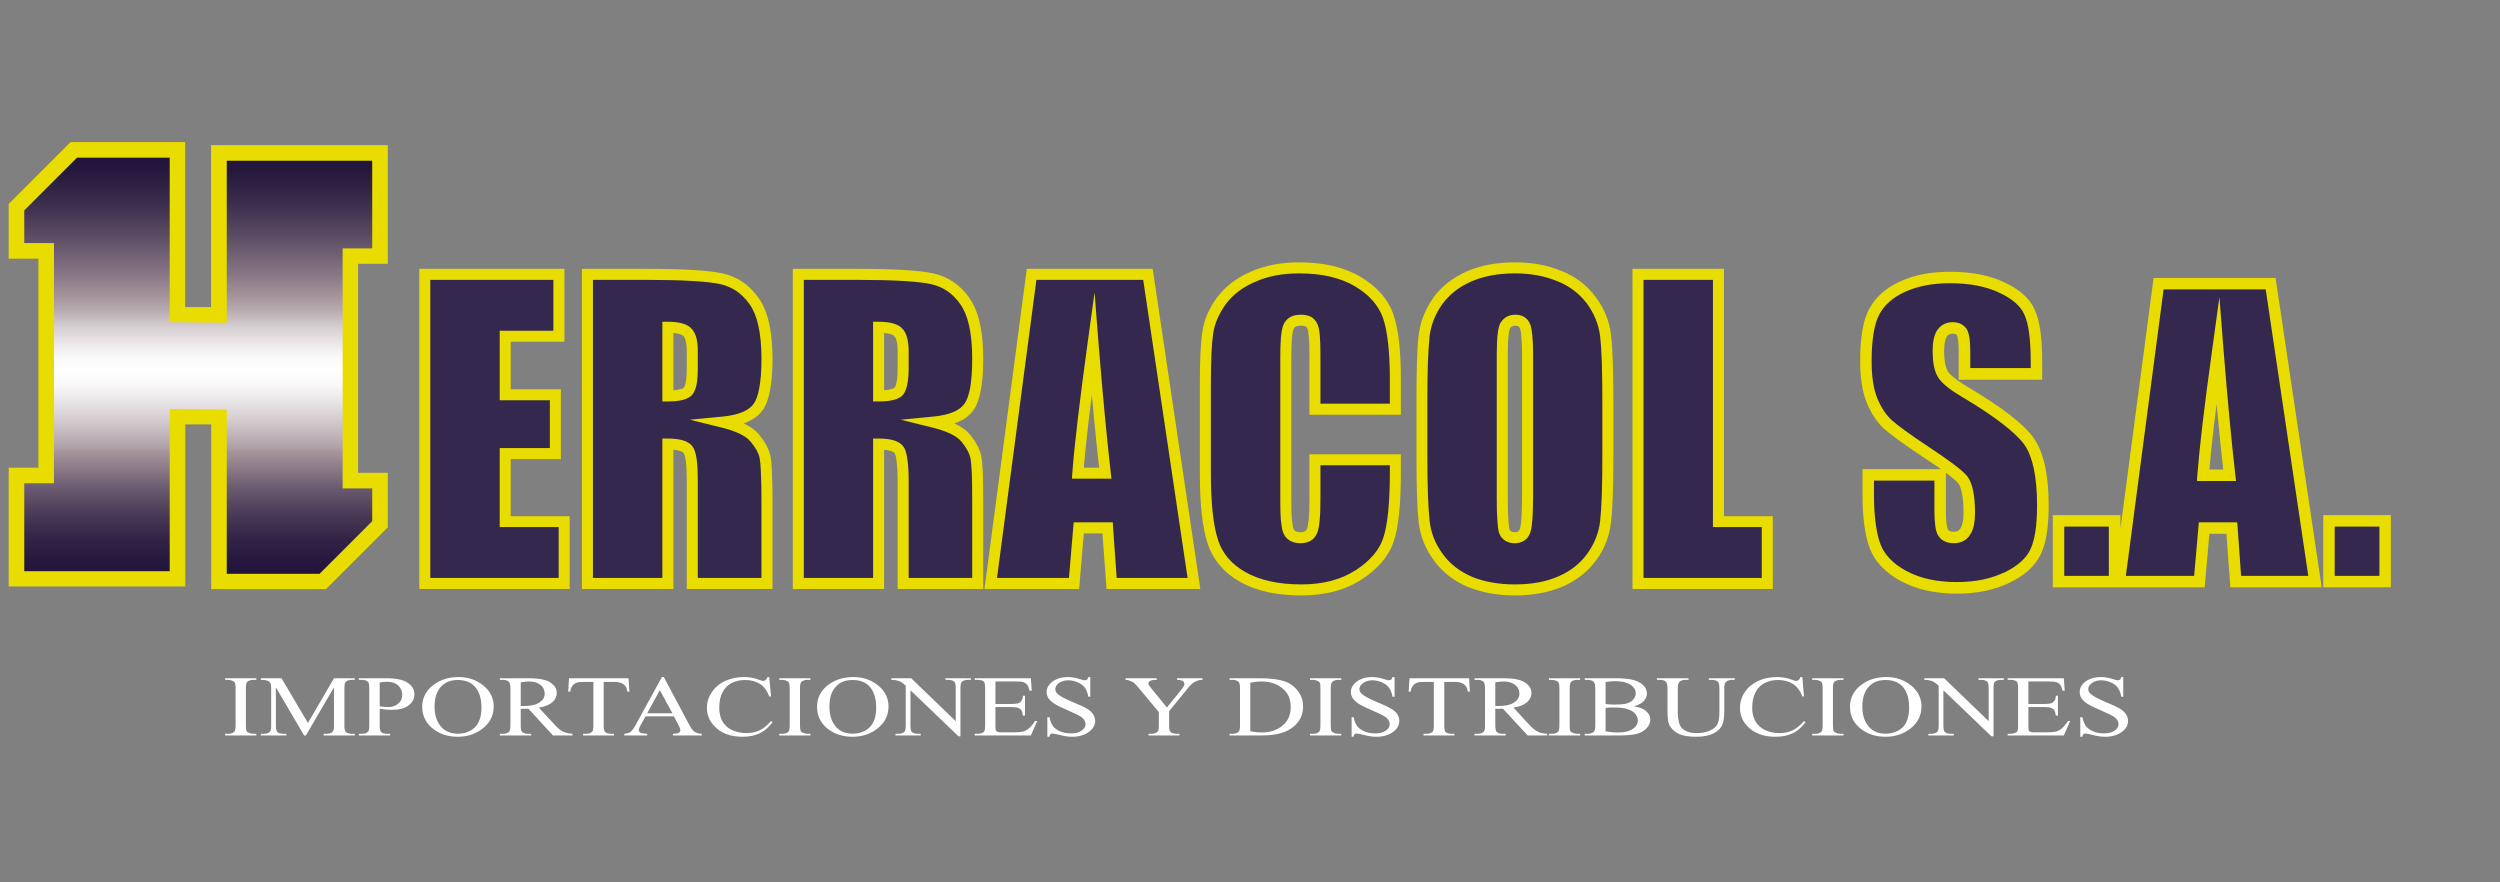 <svg width="17" height="6" viewBox="0 0 17 6" fill="none" xmlns="http://www.w3.org/2000/svg">
<rect x="0" y="0" width="17" height="6" fill="#808080" stroke="none"/>
<path d="M1.488 3.955V2.835L1.207 2.833V3.935H0.112V3.233H0.314V1.706H0.112V1.409L0.502 1.019H1.207V2.139L1.488 2.142V1.039H2.583V1.742H2.381V3.269H2.583V3.566L2.194 3.955H1.488Z" fill="url(#paint0_linear_2_13)"/>
<path d="M1.154 1.072V2.191L1.542 2.195V1.093H2.531V1.689H2.33V3.321H2.531V3.544L2.173 3.902H1.542V2.785L1.154 2.781V3.884H0.165V3.286H0.367V1.653H0.165V1.431L0.524 1.072H1.154ZM1.26 0.966H0.48L0.449 0.997L0.09 1.356L0.059 1.387V1.759H0.261V3.18H0.059V3.988H1.26V2.886H1.436V4.006H2.217L2.248 3.975L2.606 3.617L2.637 3.586V3.215H2.435V1.794H2.637V0.987H1.435V2.088H1.259V0.966H1.26Z" fill="#E8DC00"/>
<path d="M13.848 2.542H13.358V2.392C13.358 2.322 13.352 2.278 13.34 2.258C13.327 2.239 13.306 2.23 13.277 2.23C13.245 2.23 13.221 2.243 13.205 2.268C13.189 2.294 13.181 2.333 13.181 2.386C13.181 2.454 13.19 2.505 13.208 2.539C13.226 2.573 13.275 2.614 13.357 2.663C13.592 2.802 13.739 2.916 13.8 3.005C13.861 3.095 13.892 3.239 13.892 3.437C13.892 3.581 13.874 3.688 13.84 3.756C13.807 3.825 13.742 3.882 13.645 3.929C13.548 3.975 13.436 3.998 13.307 3.998C13.166 3.998 13.046 3.971 12.946 3.918C12.846 3.864 12.781 3.796 12.75 3.714C12.72 3.631 12.704 3.514 12.704 3.362V3.229H13.193V3.476C13.193 3.552 13.2 3.601 13.213 3.622C13.227 3.644 13.252 3.655 13.287 3.655C13.322 3.655 13.348 3.641 13.365 3.613C13.382 3.586 13.391 3.545 13.391 3.491C13.391 3.372 13.375 3.294 13.342 3.257C13.309 3.22 13.227 3.159 13.096 3.073C12.965 2.986 12.878 2.923 12.835 2.884C12.793 2.845 12.758 2.791 12.729 2.721C12.702 2.652 12.688 2.564 12.688 2.456C12.688 2.301 12.707 2.188 12.747 2.116C12.787 2.044 12.851 1.988 12.939 1.948C13.028 1.907 13.134 1.887 13.26 1.887C13.396 1.887 13.513 1.909 13.609 1.953C13.706 1.997 13.769 2.053 13.8 2.121C13.832 2.188 13.848 2.301 13.848 2.462V2.542ZM14.38 3.542V3.955H13.998V3.542H14.38ZM15.441 1.929L15.742 3.955H15.203L15.177 3.591H14.988L14.956 3.955H14.411L14.678 1.929H15.441ZM15.162 3.232C15.135 3.002 15.108 2.719 15.081 2.382C15.028 2.769 14.995 3.053 14.981 3.232H15.162ZM16.219 3.542V3.955H15.837V3.542H16.219Z" fill="#35284F"/>
<path d="M13.848 2.542V2.582H13.887V2.542H13.848ZM13.358 2.542H13.319V2.582H13.358V2.542ZM13.205 2.268L13.172 2.247L13.171 2.248L13.205 2.268ZM13.208 2.539L13.243 2.521L13.243 2.52L13.208 2.539ZM13.357 2.663L13.377 2.629L13.377 2.629L13.357 2.663ZM13.84 3.756L13.805 3.739L13.805 3.739L13.84 3.756ZM13.645 3.929L13.662 3.964L13.662 3.964L13.645 3.929ZM12.946 3.918L12.927 3.952L12.927 3.952L12.946 3.918ZM12.704 3.229V3.19H12.665V3.229H12.704ZM13.193 3.229H13.232V3.19H13.193V3.229ZM13.213 3.622L13.18 3.643L13.181 3.644L13.213 3.622ZM13.365 3.613L13.332 3.592L13.331 3.593L13.365 3.613ZM13.342 3.257L13.371 3.231L13.371 3.231L13.342 3.257ZM13.096 3.073L13.074 3.106L13.074 3.106L13.096 3.073ZM12.729 2.721L12.693 2.736L12.693 2.736L12.729 2.721ZM12.747 2.116L12.713 2.097L12.712 2.097L12.747 2.116ZM12.939 1.948L12.956 1.984L12.956 1.984L12.939 1.948ZM13.609 1.953L13.592 1.989L13.592 1.989L13.609 1.953ZM13.8 2.121L13.765 2.137L13.765 2.138L13.8 2.121ZM13.848 2.503H13.358V2.582H13.848V2.503ZM13.398 2.542V2.392H13.319V2.542H13.398ZM13.398 2.392C13.398 2.356 13.396 2.326 13.393 2.301C13.389 2.277 13.384 2.254 13.373 2.237L13.307 2.28C13.308 2.282 13.312 2.291 13.315 2.312C13.318 2.332 13.319 2.358 13.319 2.392H13.398ZM13.373 2.237C13.351 2.204 13.316 2.191 13.277 2.191V2.269C13.297 2.269 13.304 2.275 13.307 2.28L13.373 2.237ZM13.277 2.191C13.233 2.191 13.196 2.21 13.172 2.247L13.237 2.29C13.247 2.275 13.258 2.269 13.277 2.269V2.191ZM13.171 2.248C13.15 2.283 13.142 2.331 13.142 2.386H13.22C13.22 2.336 13.228 2.306 13.238 2.289L13.171 2.248ZM13.142 2.386C13.142 2.456 13.151 2.515 13.174 2.557L13.243 2.52C13.229 2.494 13.22 2.451 13.22 2.386H13.142ZM13.174 2.557C13.186 2.58 13.207 2.603 13.234 2.625C13.261 2.648 13.295 2.671 13.337 2.696L13.377 2.629C13.337 2.605 13.306 2.584 13.284 2.565C13.261 2.546 13.248 2.531 13.243 2.521L13.174 2.557ZM13.337 2.696C13.454 2.765 13.548 2.828 13.62 2.884C13.692 2.94 13.741 2.988 13.768 3.027L13.832 2.983C13.799 2.934 13.743 2.88 13.668 2.822C13.592 2.763 13.495 2.699 13.377 2.629L13.337 2.696ZM13.768 3.027C13.822 3.107 13.852 3.241 13.852 3.437H13.931C13.931 3.236 13.9 3.083 13.832 2.983L13.768 3.027ZM13.852 3.437C13.852 3.58 13.835 3.679 13.805 3.739L13.875 3.774C13.914 3.697 13.931 3.583 13.931 3.437H13.852ZM13.805 3.739C13.777 3.797 13.72 3.849 13.628 3.894L13.662 3.964C13.764 3.915 13.837 3.852 13.875 3.773L13.805 3.739ZM13.628 3.893C13.538 3.936 13.431 3.958 13.307 3.958V4.037C13.44 4.037 13.559 4.013 13.662 3.964L13.628 3.893ZM13.307 3.958C13.171 3.958 13.057 3.933 12.964 3.883L12.927 3.952C13.034 4.009 13.161 4.037 13.307 4.037V3.958ZM12.964 3.883C12.871 3.833 12.814 3.771 12.787 3.7L12.714 3.727C12.749 3.821 12.822 3.895 12.927 3.952L12.964 3.883ZM12.787 3.7C12.759 3.624 12.743 3.512 12.743 3.362H12.665C12.665 3.516 12.681 3.638 12.714 3.727L12.787 3.7ZM12.743 3.362V3.229H12.665V3.362H12.743ZM12.704 3.268H13.193V3.19H12.704V3.268ZM13.154 3.229V3.476H13.232V3.229H13.154ZM13.154 3.476C13.154 3.515 13.156 3.548 13.16 3.575C13.163 3.6 13.169 3.625 13.18 3.643L13.247 3.602C13.244 3.598 13.24 3.587 13.237 3.564C13.234 3.542 13.232 3.513 13.232 3.476H13.154ZM13.181 3.644C13.204 3.68 13.244 3.694 13.287 3.694V3.616C13.26 3.616 13.251 3.608 13.246 3.601L13.181 3.644ZM13.287 3.694C13.334 3.694 13.374 3.674 13.398 3.634L13.331 3.593C13.322 3.608 13.31 3.616 13.287 3.616V3.694ZM13.398 3.634C13.421 3.598 13.43 3.548 13.43 3.491H13.352C13.352 3.542 13.343 3.574 13.332 3.592L13.398 3.634ZM13.43 3.491C13.43 3.43 13.426 3.377 13.417 3.335C13.408 3.293 13.394 3.257 13.371 3.231L13.313 3.283C13.323 3.294 13.333 3.315 13.341 3.351C13.348 3.386 13.352 3.433 13.352 3.491H13.43ZM13.371 3.231C13.334 3.19 13.247 3.126 13.117 3.04L13.074 3.106C13.206 3.192 13.284 3.251 13.313 3.283L13.371 3.231ZM13.117 3.04C12.986 2.953 12.902 2.892 12.862 2.855L12.809 2.913C12.854 2.954 12.943 3.019 13.074 3.106L13.117 3.04ZM12.862 2.855C12.825 2.821 12.792 2.772 12.765 2.707L12.693 2.736C12.723 2.809 12.761 2.869 12.809 2.913L12.862 2.855ZM12.765 2.707C12.74 2.644 12.727 2.561 12.727 2.456H12.649C12.649 2.567 12.663 2.66 12.693 2.736L12.765 2.707ZM12.727 2.456C12.727 2.303 12.747 2.197 12.781 2.135L12.712 2.097C12.668 2.178 12.649 2.299 12.649 2.456H12.727ZM12.781 2.135C12.816 2.072 12.873 2.021 12.956 1.984L12.923 1.913C12.829 1.955 12.757 2.016 12.713 2.097L12.781 2.135ZM12.956 1.984C13.038 1.946 13.139 1.926 13.26 1.926V1.848C13.13 1.848 13.018 1.869 12.923 1.913L12.956 1.984ZM13.26 1.926C13.392 1.926 13.503 1.947 13.592 1.989L13.625 1.918C13.523 1.87 13.4 1.848 13.26 1.848V1.926ZM13.592 1.989C13.684 2.031 13.739 2.081 13.765 2.137L13.836 2.105C13.8 2.025 13.727 1.964 13.625 1.918L13.592 1.989ZM13.765 2.138C13.793 2.196 13.809 2.302 13.809 2.462H13.887C13.887 2.301 13.871 2.179 13.835 2.104L13.765 2.138ZM13.809 2.462V2.542H13.887V2.462H13.809ZM14.38 3.542H14.419V3.503H14.38V3.542ZM14.38 3.955V3.994H14.419V3.955H14.38ZM13.998 3.955H13.959V3.994H13.998V3.955ZM13.998 3.542V3.503H13.959V3.542H13.998ZM14.34 3.542V3.955H14.419V3.542H14.34ZM14.38 3.916H13.998V3.994H14.38V3.916ZM14.037 3.955V3.542H13.959V3.955H14.037ZM13.998 3.581H14.38V3.503H13.998V3.581ZM15.441 1.929L15.479 1.924L15.474 1.89H15.441V1.929ZM15.742 3.955V3.994H15.787L15.781 3.949L15.742 3.955ZM15.203 3.955L15.164 3.958L15.166 3.994H15.203V3.955ZM15.177 3.591L15.216 3.588L15.213 3.552H15.177V3.591ZM14.988 3.591V3.552H14.952L14.949 3.588L14.988 3.591ZM14.956 3.955V3.994H14.992L14.995 3.958L14.956 3.955ZM14.411 3.955L14.372 3.95L14.366 3.994H14.411V3.955ZM14.678 1.929V1.89H14.644L14.64 1.924L14.678 1.929ZM15.162 3.232V3.271H15.205L15.2 3.227L15.162 3.232ZM15.081 2.382L15.12 2.379L15.092 2.02L15.043 2.377L15.081 2.382ZM14.981 3.232L14.942 3.229L14.939 3.271H14.981V3.232ZM15.402 1.935L15.703 3.961L15.781 3.949L15.479 1.924L15.402 1.935ZM15.742 3.916H15.203V3.994H15.742V3.916ZM15.242 3.952L15.216 3.588L15.137 3.594L15.164 3.958L15.242 3.952ZM15.177 3.552H14.988V3.63H15.177V3.552ZM14.949 3.588L14.917 3.952L14.995 3.958L15.027 3.594L14.949 3.588ZM14.956 3.916H14.411V3.994H14.956V3.916ZM14.45 3.96L14.717 1.934L14.64 1.924L14.372 3.95L14.45 3.96ZM14.678 1.968H15.441V1.89H14.678V1.968ZM15.2 3.227C15.174 2.999 15.147 2.716 15.12 2.379L15.042 2.385C15.069 2.723 15.096 3.006 15.123 3.236L15.2 3.227ZM15.043 2.377C14.989 2.764 14.956 3.048 14.942 3.229L15.02 3.235C15.034 3.057 15.067 2.775 15.12 2.388L15.043 2.377ZM14.981 3.271H15.162V3.193H14.981V3.271ZM16.219 3.542H16.258V3.503H16.219V3.542ZM16.219 3.955V3.994H16.258V3.955H16.219ZM15.837 3.955H15.798V3.994H15.837V3.955ZM15.837 3.542V3.503H15.798V3.542H15.837ZM16.18 3.542V3.955H16.258V3.542H16.18ZM16.219 3.916H15.837V3.994H16.219V3.916ZM15.876 3.955V3.542H15.798V3.955H15.876ZM15.837 3.581H16.219V3.503H15.837V3.581Z" fill="#E8DC00"/>
<path d="M2.889 1.866H3.8V2.286H3.435V2.685H3.777V3.085H3.435V3.547H3.836V3.968H2.889V1.866ZM3.995 1.866H4.382C4.64 1.866 4.814 1.875 4.905 1.895C4.997 1.915 5.071 1.966 5.128 2.049C5.186 2.13 5.215 2.26 5.215 2.439C5.215 2.603 5.195 2.713 5.154 2.769C5.114 2.825 5.034 2.859 4.914 2.871C5.022 2.897 5.095 2.933 5.132 2.978C5.169 3.023 5.192 3.065 5.201 3.103C5.211 3.14 5.215 3.244 5.215 3.413V3.968H4.708V3.269C4.708 3.157 4.699 3.087 4.68 3.06C4.663 3.033 4.617 3.02 4.541 3.02V3.968H3.995V1.866ZM4.541 2.225V2.693C4.603 2.693 4.646 2.684 4.67 2.668C4.695 2.651 4.708 2.596 4.708 2.503V2.388C4.708 2.321 4.696 2.277 4.671 2.256C4.648 2.236 4.605 2.225 4.541 2.225ZM5.428 1.866H5.815C6.073 1.866 6.248 1.875 6.338 1.895C6.43 1.915 6.505 1.966 6.562 2.049C6.62 2.13 6.649 2.26 6.649 2.439C6.649 2.603 6.628 2.713 6.588 2.769C6.547 2.825 6.467 2.859 6.348 2.871C6.456 2.897 6.528 2.933 6.566 2.978C6.603 3.023 6.626 3.065 6.635 3.103C6.644 3.14 6.649 3.244 6.649 3.413V3.968H6.141V3.269C6.141 3.157 6.132 3.087 6.114 3.06C6.097 3.033 6.05 3.02 5.975 3.02V3.968H5.428V1.866ZM5.975 2.225V2.693C6.036 2.693 6.079 2.684 6.103 2.668C6.129 2.651 6.141 2.596 6.141 2.503V2.388C6.141 2.321 6.129 2.277 6.105 2.256C6.081 2.236 6.038 2.225 5.975 2.225ZM7.806 1.866L8.119 3.968H7.559L7.532 3.59H7.336L7.303 3.968H6.737L7.015 1.866H7.806ZM7.516 3.217C7.488 2.979 7.461 2.685 7.433 2.336C7.378 2.737 7.343 3.031 7.329 3.217H7.516ZM9.488 2.782H8.942V2.416C8.942 2.31 8.936 2.243 8.924 2.217C8.912 2.191 8.887 2.177 8.847 2.177C8.802 2.177 8.773 2.193 8.761 2.225C8.749 2.257 8.743 2.326 8.743 2.433V3.409C8.743 3.512 8.749 3.578 8.761 3.609C8.773 3.64 8.801 3.656 8.843 3.656C8.884 3.656 8.91 3.64 8.922 3.609C8.935 3.578 8.942 3.505 8.942 3.39V3.126H9.488V3.208C9.488 3.425 9.473 3.579 9.442 3.67C9.411 3.761 9.344 3.841 9.238 3.909C9.133 3.978 9.004 4.012 8.85 4.012C8.69 4.012 8.558 3.983 8.454 3.925C8.35 3.867 8.281 3.787 8.247 3.685C8.213 3.582 8.197 3.427 8.197 3.221V2.607C8.197 2.455 8.202 2.342 8.212 2.267C8.223 2.191 8.253 2.117 8.304 2.047C8.356 1.977 8.428 1.922 8.519 1.882C8.61 1.842 8.715 1.821 8.834 1.821C8.995 1.821 9.128 1.853 9.233 1.915C9.337 1.977 9.406 2.055 9.439 2.149C9.472 2.241 9.488 2.386 9.488 2.582V2.782ZM10.934 3.096C10.934 3.308 10.928 3.457 10.918 3.546C10.909 3.633 10.877 3.713 10.825 3.786C10.773 3.859 10.702 3.914 10.613 3.953C10.524 3.992 10.42 4.012 10.301 4.012C10.189 4.012 10.088 3.994 9.997 3.957C9.908 3.92 9.836 3.865 9.782 3.791C9.727 3.718 9.695 3.637 9.685 3.551C9.674 3.464 9.669 3.313 9.669 3.096V2.737C9.669 2.526 9.674 2.376 9.683 2.289C9.694 2.201 9.725 2.12 9.777 2.047C9.83 1.975 9.901 1.919 9.99 1.88C10.079 1.841 10.183 1.821 10.301 1.821C10.414 1.821 10.515 1.84 10.604 1.877C10.694 1.914 10.766 1.969 10.821 2.042C10.875 2.116 10.908 2.196 10.918 2.282C10.928 2.369 10.934 2.52 10.934 2.737V3.096ZM10.387 2.406C10.387 2.308 10.381 2.246 10.37 2.219C10.36 2.191 10.338 2.177 10.304 2.177C10.275 2.177 10.253 2.188 10.238 2.211C10.223 2.233 10.216 2.297 10.216 2.406V3.387C10.216 3.509 10.22 3.585 10.23 3.613C10.24 3.642 10.264 3.656 10.3 3.656C10.337 3.656 10.361 3.64 10.371 3.607C10.382 3.574 10.387 3.495 10.387 3.372V2.406ZM11.685 1.866V3.547H12.018V3.968H11.139V1.866H11.685Z" fill="#35284F"/>
<path d="M2.889 1.866V1.828H2.851V1.866H2.889ZM3.8 1.866H3.838V1.828H3.8V1.866ZM3.8 2.286V2.324H3.838V2.286H3.8ZM3.435 2.286V2.249H3.398V2.286H3.435ZM3.435 2.685H3.398V2.722H3.435V2.685ZM3.777 2.685H3.814V2.647H3.777V2.685ZM3.777 3.085V3.122H3.814V3.085H3.777ZM3.435 3.085V3.047H3.398V3.085H3.435ZM3.435 3.547H3.398V3.584H3.435V3.547ZM3.836 3.547H3.874V3.51H3.836V3.547ZM3.836 3.968V4.005H3.874V3.968H3.836ZM2.889 3.968H2.851V4.005H2.889V3.968ZM2.889 1.903H3.8V1.828H2.889V1.903ZM3.763 1.866V2.286H3.838V1.866H3.763ZM3.8 2.249H3.435V2.324H3.8V2.249ZM3.398 2.286V2.685H3.473V2.286H3.398ZM3.435 2.722H3.777V2.647H3.435V2.722ZM3.739 2.685V3.085H3.814V2.685H3.739ZM3.777 3.047H3.435V3.122H3.777V3.047ZM3.398 3.085V3.547H3.473V3.085H3.398ZM3.435 3.584H3.836V3.51H3.435V3.584ZM3.799 3.547V3.968H3.874V3.547H3.799ZM3.836 3.93H2.889V4.005H3.836V3.93ZM2.926 3.968V1.866H2.851V3.968H2.926ZM3.995 1.866V1.828H3.957V1.866H3.995ZM4.905 1.895L4.897 1.932L4.897 1.932L4.905 1.895ZM5.128 2.049L5.098 2.07L5.098 2.07L5.128 2.049ZM4.914 2.871L4.911 2.833L4.691 2.854L4.905 2.907L4.914 2.871ZM5.201 3.103L5.165 3.111L5.165 3.112L5.201 3.103ZM5.215 3.968V4.005H5.253V3.968H5.215ZM4.708 3.968H4.67V4.005H4.708V3.968ZM4.68 3.06L4.649 3.08L4.649 3.081L4.68 3.06ZM4.541 3.02V2.982H4.504V3.02H4.541ZM4.541 3.968V4.005H4.579V3.968H4.541ZM3.995 3.968H3.957V4.005H3.995V3.968ZM4.541 2.225V2.188H4.504V2.225H4.541ZM4.541 2.693H4.504V2.73H4.541V2.693ZM4.67 2.668L4.691 2.699L4.691 2.699L4.67 2.668ZM4.671 2.256L4.646 2.284L4.647 2.285L4.671 2.256ZM3.995 1.903H4.382V1.828H3.995V1.903ZM4.382 1.903C4.64 1.903 4.811 1.913 4.897 1.932L4.913 1.859C4.818 1.838 4.639 1.828 4.382 1.828V1.903ZM4.897 1.932C4.979 1.95 5.045 1.995 5.098 2.07L5.159 2.027C5.097 1.938 5.015 1.881 4.913 1.859L4.897 1.932ZM5.098 2.07C5.149 2.142 5.178 2.263 5.178 2.439H5.253C5.253 2.258 5.224 2.118 5.159 2.027L5.098 2.07ZM5.178 2.439C5.178 2.52 5.173 2.586 5.163 2.638C5.154 2.69 5.14 2.726 5.124 2.747L5.185 2.791C5.21 2.757 5.226 2.709 5.237 2.651C5.248 2.593 5.253 2.523 5.253 2.439H5.178ZM5.124 2.747C5.093 2.79 5.027 2.822 4.911 2.833L4.918 2.908C5.04 2.896 5.134 2.861 5.185 2.791L5.124 2.747ZM4.905 2.907C5.012 2.933 5.074 2.967 5.103 3.002L5.161 2.954C5.116 2.9 5.033 2.861 4.923 2.834L4.905 2.907ZM5.103 3.002C5.139 3.045 5.158 3.081 5.165 3.111L5.238 3.095C5.227 3.049 5.2 3.002 5.161 2.954L5.103 3.002ZM5.165 3.112C5.168 3.127 5.172 3.158 5.174 3.21C5.177 3.261 5.178 3.329 5.178 3.413H5.253C5.253 3.328 5.252 3.259 5.249 3.207C5.247 3.155 5.243 3.116 5.237 3.094L5.165 3.112ZM5.178 3.413V3.968H5.253V3.413H5.178ZM5.215 3.93H4.708V4.005H5.215V3.93ZM4.745 3.968V3.269H4.67V3.968H4.745ZM4.745 3.269C4.745 3.212 4.743 3.165 4.738 3.128C4.733 3.092 4.726 3.06 4.711 3.039L4.649 3.081C4.653 3.087 4.659 3.103 4.664 3.137C4.668 3.17 4.67 3.214 4.67 3.269H4.745ZM4.712 3.04C4.696 3.016 4.671 3.002 4.643 2.994C4.615 2.986 4.581 2.982 4.541 2.982V3.057C4.577 3.057 4.604 3.061 4.622 3.066C4.641 3.071 4.647 3.078 4.649 3.08L4.712 3.04ZM4.504 3.02V3.968H4.579V3.02H4.504ZM4.541 3.93H3.995V4.005H4.541V3.93ZM4.032 3.968V1.866H3.957V3.968H4.032ZM4.504 2.225V2.693H4.579V2.225H4.504ZM4.541 2.73C4.604 2.73 4.657 2.722 4.691 2.699L4.649 2.637C4.635 2.647 4.602 2.655 4.541 2.655V2.73ZM4.691 2.699C4.716 2.682 4.728 2.652 4.735 2.622C4.742 2.591 4.745 2.551 4.745 2.503H4.67C4.67 2.548 4.667 2.582 4.662 2.605C4.659 2.617 4.656 2.625 4.653 2.631C4.65 2.636 4.649 2.637 4.649 2.637L4.691 2.699ZM4.745 2.503V2.388H4.67V2.503H4.745ZM4.745 2.388C4.745 2.352 4.742 2.321 4.735 2.295C4.727 2.269 4.715 2.245 4.696 2.228L4.647 2.285C4.651 2.289 4.658 2.297 4.662 2.315C4.667 2.332 4.67 2.356 4.67 2.388H4.745ZM4.696 2.228C4.662 2.198 4.606 2.188 4.541 2.188V2.263C4.603 2.263 4.634 2.273 4.646 2.284L4.696 2.228ZM5.428 1.866V1.828H5.391V1.866H5.428ZM6.338 1.895L6.33 1.932L6.331 1.932L6.338 1.895ZM6.562 2.049L6.531 2.07L6.531 2.07L6.562 2.049ZM6.348 2.871L6.344 2.833L6.125 2.854L6.339 2.907L6.348 2.871ZM6.635 3.103L6.598 3.111L6.598 3.112L6.635 3.103ZM6.649 3.968V4.005H6.686V3.968H6.649ZM6.141 3.968H6.104V4.005H6.141V3.968ZM6.114 3.06L6.082 3.08L6.083 3.081L6.114 3.06ZM5.975 3.02V2.982H5.937V3.02H5.975ZM5.975 3.968V4.005H6.012V3.968H5.975ZM5.428 3.968H5.391V4.005H5.428V3.968ZM5.975 2.225V2.188H5.937V2.225H5.975ZM5.975 2.693H5.937V2.73H5.975V2.693ZM6.103 2.668L6.125 2.699L6.125 2.699L6.103 2.668ZM6.105 2.256L6.08 2.284L6.08 2.285L6.105 2.256ZM5.428 1.903H5.815V1.828H5.428V1.903ZM5.815 1.903C6.074 1.903 6.244 1.913 6.33 1.932L6.346 1.859C6.251 1.838 6.073 1.828 5.815 1.828V1.903ZM6.331 1.932C6.412 1.95 6.479 1.995 6.531 2.07L6.593 2.027C6.53 1.938 6.448 1.881 6.346 1.859L6.331 1.932ZM6.531 2.07C6.582 2.142 6.611 2.263 6.611 2.439H6.686C6.686 2.258 6.657 2.118 6.592 2.027L6.531 2.07ZM6.611 2.439C6.611 2.52 6.606 2.586 6.597 2.638C6.587 2.69 6.573 2.726 6.557 2.747L6.618 2.791C6.643 2.757 6.66 2.709 6.67 2.651C6.681 2.593 6.686 2.523 6.686 2.439H6.611ZM6.557 2.747C6.526 2.79 6.46 2.822 6.344 2.833L6.351 2.908C6.474 2.896 6.568 2.861 6.618 2.791L6.557 2.747ZM6.339 2.907C6.445 2.933 6.508 2.967 6.537 3.002L6.595 2.954C6.549 2.9 6.467 2.861 6.357 2.834L6.339 2.907ZM6.537 3.002C6.572 3.045 6.591 3.081 6.598 3.111L6.671 3.095C6.661 3.049 6.634 3.002 6.595 2.954L6.537 3.002ZM6.598 3.112C6.602 3.127 6.605 3.158 6.608 3.21C6.61 3.261 6.611 3.329 6.611 3.413H6.686C6.686 3.328 6.685 3.259 6.683 3.207C6.68 3.155 6.677 3.116 6.671 3.094L6.598 3.112ZM6.611 3.413V3.968H6.686V3.413H6.611ZM6.649 3.93H6.141V4.005H6.649V3.93ZM6.179 3.968V3.269H6.104V3.968H6.179ZM6.179 3.269C6.179 3.212 6.176 3.165 6.171 3.128C6.167 3.092 6.159 3.06 6.145 3.039L6.083 3.081C6.087 3.087 6.093 3.103 6.097 3.137C6.101 3.17 6.104 3.214 6.104 3.269H6.179ZM6.145 3.04C6.13 3.016 6.104 3.002 6.077 2.994C6.049 2.986 6.014 2.982 5.975 2.982V3.057C6.011 3.057 6.037 3.061 6.056 3.066C6.074 3.071 6.081 3.078 6.082 3.08L6.145 3.04ZM5.937 3.02V3.968H6.012V3.02H5.937ZM5.975 3.93H5.428V4.005H5.975V3.93ZM5.466 3.968V1.866H5.391V3.968H5.466ZM5.937 2.225V2.693H6.012V2.225H5.937ZM5.975 2.73C6.037 2.73 6.09 2.722 6.125 2.699L6.082 2.637C6.068 2.647 6.036 2.655 5.975 2.655V2.73ZM6.125 2.699C6.149 2.682 6.161 2.652 6.168 2.622C6.175 2.591 6.179 2.551 6.179 2.503H6.104C6.104 2.548 6.101 2.582 6.095 2.605C6.093 2.617 6.089 2.625 6.087 2.631C6.084 2.636 6.082 2.637 6.082 2.637L6.125 2.699ZM6.179 2.503V2.388H6.104V2.503H6.179ZM6.179 2.388C6.179 2.352 6.175 2.321 6.168 2.295C6.161 2.269 6.149 2.245 6.129 2.228L6.08 2.285C6.085 2.289 6.091 2.297 6.096 2.315C6.101 2.332 6.104 2.356 6.104 2.388H6.179ZM6.13 2.228C6.095 2.198 6.039 2.188 5.975 2.188V2.263C6.037 2.263 6.068 2.273 6.08 2.284L6.13 2.228ZM7.806 1.866L7.843 1.86L7.838 1.828H7.806V1.866ZM8.119 3.968V4.005H8.162L8.156 3.962L8.119 3.968ZM7.559 3.968L7.522 3.97L7.524 4.005H7.559V3.968ZM7.532 3.59L7.569 3.587L7.567 3.552H7.532V3.59ZM7.336 3.59V3.552H7.301L7.298 3.587L7.336 3.59ZM7.303 3.968V4.005H7.338L7.341 3.971L7.303 3.968ZM6.737 3.968L6.7 3.963L6.694 4.005H6.737V3.968ZM7.015 1.866V1.828H6.982L6.978 1.861L7.015 1.866ZM7.516 3.217V3.255H7.558L7.553 3.213L7.516 3.217ZM7.433 2.336L7.47 2.333L7.443 1.988L7.396 2.33L7.433 2.336ZM7.329 3.217L7.292 3.214L7.289 3.255H7.329V3.217ZM7.769 1.871L8.082 3.973L8.156 3.962L7.843 1.86L7.769 1.871ZM8.119 3.93H7.559V4.005H8.119V3.93ZM7.596 3.965L7.569 3.587L7.494 3.593L7.522 3.97L7.596 3.965ZM7.532 3.552H7.336V3.627H7.532V3.552ZM7.298 3.587L7.266 3.964L7.341 3.971L7.373 3.593L7.298 3.587ZM7.303 3.93H6.737V4.005H7.303V3.93ZM6.774 3.973L7.052 1.87L6.978 1.861L6.7 3.963L6.774 3.973ZM7.015 1.903H7.806V1.828H7.015V1.903ZM7.553 3.213C7.526 2.975 7.498 2.682 7.47 2.333L7.396 2.339C7.423 2.688 7.451 2.983 7.479 3.222L7.553 3.213ZM7.396 2.33C7.341 2.732 7.306 3.027 7.292 3.214L7.367 3.22C7.38 3.035 7.415 2.742 7.47 2.341L7.396 2.33ZM7.329 3.255H7.516V3.18H7.329V3.255ZM9.488 2.782V2.82H9.526V2.782H9.488ZM8.942 2.782H8.904V2.82H8.942V2.782ZM8.924 2.217L8.889 2.232L8.89 2.233L8.924 2.217ZM8.922 3.609L8.888 3.595L8.887 3.596L8.922 3.609ZM8.942 3.126V3.089H8.904V3.126H8.942ZM9.488 3.126H9.526V3.089H9.488V3.126ZM9.442 3.67L9.406 3.658L9.406 3.659L9.442 3.67ZM9.238 3.909L9.218 3.878L9.217 3.878L9.238 3.909ZM8.247 3.685L8.212 3.696L8.212 3.696L8.247 3.685ZM8.212 2.267L8.249 2.272L8.249 2.272L8.212 2.267ZM8.304 2.047L8.274 2.025L8.274 2.025L8.304 2.047ZM8.519 1.882L8.534 1.917L8.534 1.917L8.519 1.882ZM9.439 2.149L9.404 2.161L9.404 2.161L9.439 2.149ZM9.488 2.745H8.942V2.82H9.488V2.745ZM8.979 2.782V2.416H8.904V2.782H8.979ZM8.979 2.416C8.979 2.362 8.978 2.318 8.975 2.283C8.972 2.25 8.967 2.221 8.958 2.202L8.89 2.233C8.893 2.24 8.897 2.257 8.9 2.29C8.903 2.321 8.904 2.363 8.904 2.416H8.979ZM8.958 2.203C8.949 2.182 8.934 2.165 8.914 2.154C8.894 2.144 8.871 2.14 8.847 2.14V2.215C8.863 2.215 8.873 2.217 8.879 2.22C8.884 2.223 8.887 2.226 8.889 2.232L8.958 2.203ZM8.847 2.14C8.82 2.14 8.795 2.144 8.774 2.156C8.751 2.169 8.735 2.188 8.726 2.212L8.796 2.238C8.8 2.23 8.804 2.225 8.81 2.222C8.817 2.218 8.829 2.215 8.847 2.215V2.14ZM8.726 2.212C8.718 2.233 8.713 2.263 8.71 2.298C8.707 2.334 8.706 2.379 8.706 2.433H8.781C8.781 2.38 8.782 2.338 8.785 2.304C8.788 2.27 8.792 2.249 8.796 2.238L8.726 2.212ZM8.706 2.433V3.409H8.781V2.433H8.706ZM8.706 3.409C8.706 3.461 8.707 3.504 8.71 3.539C8.714 3.573 8.718 3.602 8.726 3.623L8.796 3.596C8.792 3.585 8.788 3.565 8.785 3.533C8.782 3.501 8.781 3.46 8.781 3.409H8.706ZM8.726 3.623C8.735 3.646 8.751 3.665 8.772 3.677C8.793 3.689 8.818 3.694 8.843 3.694V3.619C8.826 3.619 8.816 3.615 8.809 3.612C8.804 3.609 8.799 3.604 8.796 3.596L8.726 3.623ZM8.843 3.694C8.868 3.694 8.892 3.689 8.913 3.677C8.934 3.664 8.948 3.646 8.957 3.623L8.887 3.596C8.884 3.604 8.88 3.609 8.874 3.612C8.869 3.616 8.859 3.619 8.843 3.619V3.694ZM8.957 3.624C8.966 3.602 8.971 3.571 8.974 3.534C8.978 3.496 8.979 3.448 8.979 3.39H8.904C8.904 3.447 8.903 3.493 8.9 3.528C8.896 3.564 8.892 3.585 8.888 3.595L8.957 3.624ZM8.979 3.39V3.126H8.904V3.39H8.979ZM8.942 3.164H9.488V3.089H8.942V3.164ZM9.451 3.126V3.208H9.526V3.126H9.451ZM9.451 3.208C9.451 3.425 9.435 3.574 9.406 3.658L9.477 3.683C9.511 3.585 9.526 3.426 9.526 3.208H9.451ZM9.406 3.659C9.379 3.739 9.318 3.813 9.218 3.878L9.258 3.941C9.369 3.869 9.444 3.783 9.477 3.682L9.406 3.659ZM9.217 3.878C9.12 3.941 8.998 3.974 8.85 3.974V4.049C9.009 4.049 9.146 4.014 9.258 3.941L9.217 3.878ZM8.85 3.974C8.694 3.974 8.569 3.946 8.472 3.892L8.435 3.958C8.546 4.02 8.685 4.049 8.85 4.049V3.974ZM8.472 3.892C8.375 3.838 8.313 3.765 8.283 3.673L8.212 3.696C8.249 3.808 8.324 3.896 8.435 3.958L8.472 3.892ZM8.283 3.673C8.251 3.576 8.234 3.426 8.234 3.221H8.159C8.159 3.428 8.176 3.588 8.212 3.696L8.283 3.673ZM8.234 3.221V2.607H8.159V3.221H8.234ZM8.234 2.607C8.234 2.456 8.239 2.345 8.249 2.272L8.175 2.262C8.164 2.34 8.159 2.455 8.159 2.607H8.234ZM8.249 2.272C8.259 2.203 8.287 2.135 8.335 2.069L8.274 2.025C8.22 2.1 8.186 2.179 8.175 2.262L8.249 2.272ZM8.334 2.07C8.382 2.005 8.448 1.954 8.534 1.917L8.504 1.848C8.407 1.89 8.331 1.949 8.274 2.025L8.334 2.07ZM8.534 1.917C8.62 1.878 8.72 1.859 8.834 1.859V1.784C8.711 1.784 8.601 1.805 8.503 1.848L8.534 1.917ZM8.834 1.859C8.99 1.859 9.116 1.889 9.214 1.947L9.252 1.883C9.14 1.816 9 1.784 8.834 1.784V1.859ZM9.214 1.947C9.313 2.006 9.374 2.078 9.404 2.161L9.475 2.136C9.438 2.033 9.362 1.948 9.252 1.883L9.214 1.947ZM9.404 2.161C9.434 2.247 9.451 2.387 9.451 2.582H9.526C9.526 2.385 9.51 2.235 9.474 2.136L9.404 2.161ZM9.451 2.582V2.782H9.526V2.582H9.451ZM10.918 3.546L10.881 3.541L10.881 3.542L10.918 3.546ZM10.825 3.786L10.794 3.764L10.794 3.764L10.825 3.786ZM9.997 3.957L9.983 3.992L9.983 3.992L9.997 3.957ZM9.683 2.289L9.646 2.284L9.646 2.285L9.683 2.289ZM9.777 2.047L9.746 2.025L9.746 2.026L9.777 2.047ZM10.604 1.877L10.589 1.912L10.59 1.912L10.604 1.877ZM10.37 2.219L10.335 2.232L10.336 2.233L10.37 2.219ZM10.238 2.211L10.207 2.19L10.207 2.19L10.238 2.211ZM10.23 3.613L10.194 3.625L10.195 3.626L10.23 3.613ZM10.896 3.096C10.896 3.308 10.891 3.455 10.881 3.541L10.955 3.55C10.966 3.459 10.971 3.308 10.971 3.096H10.896ZM10.881 3.542C10.872 3.622 10.843 3.696 10.794 3.764L10.855 3.808C10.912 3.73 10.945 3.644 10.955 3.55L10.881 3.542ZM10.794 3.764C10.746 3.831 10.681 3.883 10.598 3.919L10.628 3.988C10.723 3.946 10.799 3.886 10.855 3.808L10.794 3.764ZM10.598 3.919C10.514 3.956 10.416 3.974 10.301 3.974V4.049C10.424 4.049 10.533 4.029 10.628 3.988L10.598 3.919ZM10.301 3.974C10.193 3.974 10.096 3.957 10.011 3.923L9.983 3.992C10.079 4.03 10.185 4.049 10.301 4.049V3.974ZM10.012 3.923C9.929 3.888 9.862 3.837 9.812 3.769L9.752 3.813C9.811 3.893 9.888 3.952 9.983 3.992L10.012 3.923ZM9.812 3.769C9.761 3.7 9.731 3.626 9.722 3.546L9.647 3.555C9.659 3.649 9.694 3.735 9.752 3.813L9.812 3.769ZM9.722 3.546C9.712 3.462 9.706 3.313 9.706 3.096H9.632C9.632 3.313 9.637 3.466 9.647 3.555L9.722 3.546ZM9.706 3.096V2.737H9.632V3.096H9.706ZM9.706 2.737C9.706 2.526 9.711 2.378 9.721 2.293L9.646 2.285C9.636 2.374 9.632 2.526 9.632 2.737H9.706ZM9.72 2.293C9.73 2.211 9.759 2.137 9.807 2.069L9.746 2.026C9.691 2.103 9.657 2.19 9.646 2.284L9.72 2.293ZM9.807 2.069C9.856 2.002 9.921 1.951 10.005 1.914L9.975 1.845C9.88 1.887 9.803 1.947 9.746 2.025L9.807 2.069ZM10.005 1.914C10.088 1.878 10.187 1.859 10.301 1.859V1.784C10.179 1.784 10.069 1.804 9.975 1.845L10.005 1.914ZM10.301 1.859C10.41 1.859 10.505 1.877 10.589 1.912L10.618 1.843C10.524 1.803 10.418 1.784 10.301 1.784V1.859ZM10.59 1.912C10.674 1.946 10.74 1.997 10.791 2.064L10.851 2.02C10.792 1.94 10.714 1.881 10.618 1.842L10.59 1.912ZM10.791 2.064C10.841 2.133 10.871 2.207 10.881 2.287L10.955 2.278C10.944 2.184 10.909 2.098 10.851 2.02L10.791 2.064ZM10.881 2.287C10.891 2.371 10.896 2.52 10.896 2.737H10.971C10.971 2.52 10.966 2.367 10.955 2.278L10.881 2.287ZM10.896 2.737V3.096H10.971V2.737H10.896ZM10.425 2.406C10.425 2.356 10.423 2.315 10.42 2.282C10.417 2.251 10.413 2.223 10.405 2.204L10.336 2.233C10.339 2.241 10.343 2.258 10.345 2.289C10.348 2.319 10.35 2.357 10.35 2.406H10.425ZM10.405 2.206C10.398 2.185 10.385 2.168 10.366 2.156C10.347 2.144 10.326 2.14 10.304 2.14V2.215C10.316 2.215 10.322 2.217 10.326 2.219C10.329 2.221 10.332 2.225 10.335 2.232L10.405 2.206ZM10.304 2.14C10.264 2.14 10.23 2.156 10.207 2.19L10.268 2.232C10.277 2.22 10.287 2.215 10.304 2.215V2.14ZM10.207 2.19C10.199 2.201 10.195 2.213 10.192 2.226C10.188 2.239 10.186 2.254 10.184 2.272C10.18 2.306 10.178 2.351 10.178 2.406H10.253C10.253 2.352 10.255 2.311 10.258 2.28C10.26 2.265 10.262 2.253 10.264 2.245C10.265 2.24 10.267 2.237 10.267 2.235C10.268 2.233 10.269 2.232 10.269 2.232L10.207 2.19ZM10.178 2.406V3.387H10.253V2.406H10.178ZM10.178 3.387C10.178 3.449 10.179 3.499 10.182 3.538C10.184 3.575 10.188 3.606 10.194 3.625L10.265 3.601C10.262 3.592 10.259 3.571 10.257 3.533C10.254 3.496 10.253 3.448 10.253 3.387H10.178ZM10.195 3.626C10.202 3.647 10.216 3.665 10.236 3.677C10.255 3.689 10.277 3.694 10.3 3.694V3.619C10.287 3.619 10.279 3.616 10.275 3.613C10.271 3.611 10.268 3.608 10.265 3.6L10.195 3.626ZM10.3 3.694C10.324 3.694 10.347 3.688 10.367 3.675C10.387 3.661 10.4 3.641 10.407 3.618L10.336 3.595C10.332 3.606 10.328 3.61 10.325 3.613C10.32 3.616 10.313 3.619 10.3 3.619V3.694ZM10.407 3.618C10.414 3.597 10.418 3.565 10.421 3.526C10.423 3.485 10.425 3.434 10.425 3.372H10.35C10.35 3.433 10.348 3.483 10.346 3.521C10.343 3.56 10.339 3.584 10.336 3.595L10.407 3.618ZM10.425 3.372V2.406H10.35V3.372H10.425ZM11.685 1.866H11.723V1.828H11.685V1.866ZM11.685 3.547H11.648V3.584H11.685V3.547ZM12.018 3.547H12.055V3.51H12.018V3.547ZM12.018 3.968V4.005H12.055V3.968H12.018ZM11.139 3.968H11.101V4.005H11.139V3.968ZM11.139 1.866V1.828H11.101V1.866H11.139ZM11.648 1.866V3.547H11.723V1.866H11.648ZM11.685 3.584H12.018V3.51H11.685V3.584ZM11.98 3.547V3.968H12.055V3.547H11.98ZM12.018 3.93H11.139V4.005H12.018V3.93ZM11.176 3.968V1.866H11.101V3.968H11.176ZM11.139 1.903H11.685V1.828H11.139V1.903Z" fill="#E8DC00"/>
<path d="M1.743 4.99V5.001H1.531V4.99H1.548C1.569 4.99 1.584 4.986 1.593 4.976C1.599 4.97 1.602 4.955 1.602 4.932V4.681C1.602 4.661 1.6 4.648 1.597 4.642C1.594 4.637 1.589 4.633 1.582 4.63C1.571 4.625 1.56 4.623 1.548 4.623H1.531V4.612H1.743V4.623H1.725C1.705 4.623 1.69 4.628 1.681 4.637C1.675 4.643 1.672 4.658 1.672 4.681V4.932C1.672 4.952 1.673 4.965 1.677 4.971C1.679 4.976 1.684 4.98 1.692 4.983C1.702 4.988 1.714 4.99 1.725 4.99H1.743Z" fill="white"/>
<path d="M2.068 5.001L1.876 4.674V4.934C1.876 4.957 1.88 4.972 1.886 4.978C1.895 4.986 1.91 4.99 1.929 4.99H1.947V5.001H1.774V4.99H1.791C1.812 4.99 1.827 4.985 1.836 4.975C1.841 4.969 1.844 4.955 1.844 4.934V4.68C1.844 4.663 1.842 4.65 1.837 4.642C1.833 4.637 1.827 4.632 1.818 4.629C1.809 4.625 1.794 4.623 1.774 4.623V4.612H1.914L2.094 4.916L2.271 4.612H2.412V4.623H2.395C2.374 4.623 2.359 4.628 2.35 4.638C2.344 4.644 2.342 4.658 2.342 4.68V4.934C2.342 4.957 2.345 4.972 2.352 4.978C2.361 4.986 2.375 4.99 2.395 4.99H2.412V5.001H2.201V4.99H2.219C2.24 4.99 2.255 4.985 2.263 4.975C2.269 4.969 2.271 4.955 2.271 4.934V4.674L2.08 5.001H2.068Z" fill="white"/>
<path d="M2.582 4.819V4.932C2.582 4.957 2.585 4.972 2.592 4.978C2.601 4.986 2.615 4.99 2.634 4.99H2.653V5.001H2.44V4.99H2.459C2.48 4.99 2.495 4.985 2.504 4.974C2.509 4.968 2.511 4.954 2.511 4.932V4.681C2.511 4.657 2.508 4.642 2.502 4.636C2.492 4.627 2.478 4.623 2.459 4.623H2.44V4.612H2.622C2.667 4.612 2.702 4.616 2.727 4.623C2.753 4.63 2.775 4.642 2.792 4.659C2.81 4.676 2.818 4.697 2.818 4.72C2.818 4.752 2.805 4.777 2.778 4.797C2.752 4.817 2.714 4.827 2.665 4.827C2.653 4.827 2.64 4.826 2.626 4.825C2.612 4.824 2.598 4.822 2.582 4.819ZM2.582 4.803C2.595 4.805 2.606 4.806 2.616 4.807C2.626 4.808 2.635 4.808 2.642 4.808C2.667 4.808 2.689 4.801 2.707 4.785C2.726 4.77 2.735 4.75 2.735 4.726C2.735 4.709 2.731 4.693 2.722 4.679C2.713 4.664 2.701 4.654 2.684 4.646C2.668 4.639 2.65 4.636 2.63 4.636C2.617 4.636 2.601 4.637 2.582 4.641V4.803Z" fill="white"/>
<path d="M3.119 4.604C3.184 4.604 3.239 4.623 3.286 4.661C3.334 4.699 3.357 4.747 3.357 4.804C3.357 4.863 3.334 4.912 3.286 4.951C3.238 4.99 3.181 5.01 3.113 5.01C3.045 5.01 2.988 4.991 2.941 4.953C2.895 4.915 2.871 4.866 2.871 4.805C2.871 4.744 2.898 4.693 2.952 4.654C2.999 4.62 3.054 4.604 3.119 4.604ZM3.112 4.624C3.068 4.624 3.032 4.637 3.005 4.663C2.972 4.695 2.955 4.742 2.955 4.804C2.955 4.867 2.973 4.916 3.007 4.95C3.034 4.976 3.069 4.989 3.113 4.989C3.159 4.989 3.198 4.975 3.228 4.947C3.258 4.918 3.274 4.873 3.274 4.812C3.274 4.746 3.257 4.696 3.223 4.663C3.197 4.637 3.159 4.624 3.112 4.624Z" fill="white"/>
<path d="M3.893 5.001H3.76L3.593 4.819C3.58 4.82 3.57 4.82 3.562 4.82C3.559 4.82 3.556 4.82 3.552 4.82C3.548 4.82 3.544 4.819 3.541 4.819V4.932C3.541 4.957 3.544 4.972 3.551 4.978C3.56 4.986 3.574 4.99 3.593 4.99H3.612V5.001H3.399V4.99H3.418C3.439 4.99 3.454 4.985 3.463 4.974C3.468 4.968 3.471 4.954 3.471 4.932V4.681C3.471 4.657 3.467 4.642 3.46 4.636C3.451 4.627 3.437 4.623 3.418 4.623H3.399V4.612H3.58C3.633 4.612 3.672 4.615 3.696 4.622C3.722 4.627 3.743 4.639 3.76 4.655C3.778 4.671 3.786 4.69 3.786 4.712C3.786 4.736 3.776 4.757 3.756 4.775C3.737 4.792 3.706 4.805 3.664 4.812L3.767 4.923C3.79 4.949 3.81 4.966 3.827 4.974C3.844 4.983 3.866 4.988 3.893 4.99V5.001ZM3.541 4.801C3.545 4.801 3.549 4.801 3.553 4.801C3.556 4.801 3.559 4.801 3.561 4.801C3.608 4.801 3.644 4.793 3.668 4.777C3.692 4.761 3.704 4.741 3.704 4.716C3.704 4.692 3.694 4.672 3.675 4.657C3.656 4.642 3.63 4.634 3.598 4.634C3.584 4.634 3.565 4.636 3.541 4.64V4.801Z" fill="white"/>
<path d="M4.274 4.612L4.28 4.703H4.266C4.263 4.687 4.26 4.676 4.255 4.669C4.247 4.658 4.237 4.65 4.225 4.645C4.212 4.639 4.196 4.637 4.175 4.637H4.105V4.934C4.105 4.957 4.109 4.972 4.115 4.978C4.125 4.986 4.139 4.99 4.158 4.99H4.175V5.001H3.965V4.99H3.983C4.003 4.99 4.018 4.985 4.027 4.975C4.033 4.969 4.035 4.955 4.035 4.934V4.637H3.976C3.952 4.637 3.936 4.638 3.926 4.641C3.913 4.644 3.903 4.651 3.894 4.662C3.885 4.672 3.879 4.686 3.878 4.703H3.864L3.869 4.612H4.274Z" fill="white"/>
<path d="M4.582 4.871H4.39L4.356 4.932C4.348 4.947 4.344 4.958 4.344 4.966C4.344 4.972 4.347 4.977 4.354 4.982C4.362 4.986 4.377 4.989 4.401 4.99V5.001H4.245V4.99C4.266 4.987 4.279 4.984 4.285 4.979C4.298 4.97 4.311 4.951 4.326 4.923L4.501 4.604H4.514L4.686 4.927C4.7 4.953 4.713 4.97 4.724 4.977C4.736 4.985 4.751 4.989 4.772 4.99V5.001H4.576V4.99C4.596 4.989 4.609 4.987 4.616 4.983C4.623 4.978 4.626 4.973 4.626 4.966C4.626 4.958 4.622 4.945 4.612 4.927L4.582 4.871ZM4.572 4.85L4.487 4.693L4.401 4.85H4.572Z" fill="white"/>
<path d="M5.231 4.604L5.243 4.736H5.231C5.216 4.696 5.195 4.668 5.167 4.65C5.139 4.633 5.105 4.624 5.066 4.624C5.033 4.624 5.003 4.631 4.976 4.644C4.95 4.657 4.929 4.678 4.914 4.706C4.898 4.735 4.891 4.771 4.891 4.813C4.891 4.848 4.898 4.879 4.912 4.905C4.927 4.93 4.948 4.95 4.977 4.964C5.006 4.978 5.039 4.985 5.076 4.985C5.109 4.985 5.137 4.979 5.162 4.968C5.186 4.958 5.213 4.936 5.243 4.904L5.254 4.91C5.229 4.944 5.2 4.97 5.167 4.986C5.134 5.002 5.095 5.01 5.049 5.01C4.967 5.01 4.903 4.986 4.858 4.938C4.824 4.903 4.807 4.861 4.807 4.813C4.807 4.774 4.819 4.738 4.841 4.706C4.863 4.673 4.893 4.648 4.932 4.63C4.971 4.612 5.014 4.604 5.06 4.604C5.096 4.604 5.131 4.61 5.166 4.624C5.176 4.628 5.184 4.63 5.188 4.63C5.195 4.63 5.2 4.629 5.205 4.625C5.211 4.62 5.216 4.613 5.219 4.604H5.231Z" fill="white"/>
<path d="M5.511 4.99V5.001H5.299V4.99H5.316C5.337 4.99 5.352 4.986 5.361 4.976C5.367 4.97 5.37 4.955 5.37 4.932V4.681C5.37 4.661 5.368 4.648 5.365 4.642C5.363 4.637 5.358 4.633 5.35 4.63C5.339 4.625 5.328 4.623 5.316 4.623H5.299V4.612H5.511V4.623H5.493C5.473 4.623 5.458 4.628 5.449 4.637C5.443 4.643 5.44 4.658 5.44 4.681V4.932C5.44 4.952 5.442 4.965 5.445 4.971C5.447 4.976 5.452 4.98 5.46 4.983C5.471 4.988 5.482 4.99 5.493 4.99H5.511Z" fill="white"/>
<path d="M5.804 4.604C5.868 4.604 5.924 4.623 5.971 4.661C6.018 4.699 6.042 4.747 6.042 4.804C6.042 4.863 6.018 4.912 5.97 4.951C5.923 4.99 5.865 5.01 5.798 5.01C5.73 5.01 5.672 4.991 5.625 4.953C5.579 4.915 5.556 4.866 5.556 4.805C5.556 4.744 5.583 4.693 5.636 4.654C5.683 4.62 5.739 4.604 5.804 4.604ZM5.797 4.624C5.752 4.624 5.717 4.637 5.69 4.663C5.656 4.695 5.64 4.742 5.64 4.804C5.64 4.867 5.657 4.916 5.692 4.95C5.718 4.976 5.753 4.989 5.797 4.989C5.844 4.989 5.882 4.975 5.912 4.947C5.943 4.918 5.958 4.873 5.958 4.812C5.958 4.746 5.941 4.696 5.908 4.663C5.881 4.637 5.844 4.624 5.797 4.624Z" fill="white"/>
<path d="M6.061 4.612H6.196L6.499 4.904V4.68C6.499 4.656 6.496 4.641 6.489 4.635C6.48 4.627 6.466 4.623 6.446 4.623H6.429V4.612H6.602V4.623H6.584C6.563 4.623 6.548 4.628 6.539 4.638C6.534 4.644 6.531 4.658 6.531 4.68V5.007H6.518L6.191 4.694V4.934C6.191 4.957 6.194 4.972 6.201 4.978C6.21 4.986 6.225 4.99 6.244 4.99H6.261V5.001H6.089V4.99H6.106C6.127 4.99 6.142 4.985 6.151 4.975C6.156 4.969 6.159 4.955 6.159 4.934V4.663C6.145 4.65 6.134 4.642 6.126 4.637C6.119 4.633 6.108 4.629 6.093 4.626C6.086 4.624 6.076 4.623 6.061 4.623V4.612Z" fill="white"/>
<path d="M6.769 4.634V4.787H6.878C6.906 4.787 6.925 4.784 6.935 4.777C6.948 4.768 6.955 4.753 6.956 4.731H6.97V4.866H6.956C6.953 4.847 6.949 4.835 6.946 4.83C6.941 4.823 6.934 4.818 6.924 4.814C6.914 4.81 6.899 4.808 6.878 4.808H6.769V4.936C6.769 4.953 6.77 4.964 6.772 4.968C6.774 4.971 6.777 4.974 6.782 4.976C6.787 4.979 6.796 4.98 6.81 4.98H6.894C6.922 4.98 6.943 4.978 6.955 4.975C6.968 4.972 6.98 4.966 6.992 4.957C7.007 4.945 7.023 4.927 7.038 4.903H7.053L7.01 5.001H6.628V4.99H6.645C6.657 4.99 6.668 4.988 6.679 4.984C6.687 4.981 6.692 4.976 6.694 4.97C6.697 4.964 6.699 4.951 6.699 4.932V4.68C6.699 4.655 6.696 4.64 6.689 4.634C6.681 4.627 6.666 4.623 6.645 4.623H6.628V4.612H7.01L7.016 4.697H7.001C6.996 4.677 6.991 4.663 6.984 4.655C6.978 4.648 6.969 4.642 6.957 4.638C6.947 4.635 6.93 4.634 6.905 4.634H6.769Z" fill="white"/>
<path d="M7.414 4.604V4.738H7.401C7.396 4.712 7.388 4.692 7.377 4.676C7.366 4.661 7.349 4.649 7.328 4.64C7.308 4.631 7.286 4.626 7.263 4.626C7.238 4.626 7.217 4.633 7.2 4.645C7.184 4.657 7.176 4.671 7.176 4.686C7.176 4.698 7.181 4.709 7.191 4.718C7.206 4.733 7.242 4.752 7.299 4.776C7.346 4.795 7.377 4.81 7.394 4.821C7.411 4.831 7.424 4.843 7.433 4.857C7.442 4.871 7.447 4.886 7.447 4.902C7.447 4.931 7.432 4.957 7.403 4.978C7.374 4.999 7.337 5.01 7.291 5.01C7.276 5.01 7.263 5.009 7.25 5.007C7.243 5.006 7.227 5.003 7.203 4.997C7.179 4.991 7.164 4.988 7.158 4.988C7.152 4.988 7.147 4.989 7.143 4.992C7.14 4.995 7.137 5.001 7.136 5.01H7.122V4.877H7.136C7.142 4.904 7.151 4.925 7.161 4.939C7.172 4.953 7.188 4.964 7.21 4.974C7.233 4.983 7.257 4.987 7.283 4.987C7.314 4.987 7.338 4.981 7.355 4.968C7.373 4.956 7.382 4.941 7.382 4.924C7.382 4.914 7.378 4.905 7.372 4.895C7.365 4.885 7.355 4.876 7.341 4.868C7.331 4.862 7.305 4.85 7.263 4.831C7.22 4.813 7.19 4.798 7.172 4.787C7.154 4.775 7.141 4.763 7.131 4.75C7.122 4.737 7.117 4.722 7.117 4.706C7.117 4.678 7.131 4.654 7.158 4.634C7.186 4.614 7.22 4.604 7.263 4.604C7.289 4.604 7.317 4.609 7.346 4.619C7.36 4.623 7.37 4.626 7.375 4.626C7.382 4.626 7.387 4.624 7.391 4.622C7.395 4.619 7.398 4.612 7.401 4.604H7.414Z" fill="white"/>
<path d="M8.004 4.612H8.177V4.623H8.168C8.161 4.623 8.152 4.625 8.14 4.63C8.128 4.634 8.117 4.64 8.107 4.648C8.097 4.657 8.084 4.67 8.07 4.689L7.95 4.836V4.934C7.95 4.957 7.953 4.972 7.96 4.978C7.97 4.986 7.984 4.99 8.004 4.99H8.02V5.001H7.81V4.99H7.827C7.848 4.99 7.863 4.985 7.872 4.975C7.877 4.969 7.88 4.955 7.88 4.934V4.842L7.744 4.679C7.728 4.66 7.717 4.648 7.711 4.643C7.705 4.638 7.693 4.633 7.675 4.626C7.67 4.624 7.663 4.623 7.654 4.623V4.612H7.866V4.623H7.855C7.844 4.623 7.833 4.625 7.823 4.629C7.814 4.633 7.809 4.64 7.809 4.648C7.809 4.655 7.817 4.667 7.832 4.685L7.935 4.811L8.032 4.691C8.047 4.673 8.054 4.66 8.054 4.651C8.054 4.645 8.052 4.641 8.049 4.636C8.045 4.632 8.04 4.629 8.034 4.627C8.027 4.624 8.017 4.623 8.004 4.623V4.612Z" fill="white"/>
<path d="M8.361 5.001V4.99H8.38C8.401 4.99 8.415 4.985 8.424 4.974C8.43 4.968 8.432 4.954 8.432 4.932V4.681C8.432 4.657 8.429 4.642 8.422 4.636C8.412 4.627 8.398 4.623 8.38 4.623H8.361V4.612H8.563C8.637 4.612 8.693 4.619 8.732 4.632C8.771 4.645 8.802 4.667 8.825 4.698C8.849 4.729 8.861 4.764 8.861 4.805C8.861 4.859 8.84 4.904 8.798 4.94C8.751 4.981 8.679 5.001 8.583 5.001H8.361ZM8.502 4.973C8.533 4.978 8.559 4.981 8.58 4.981C8.637 4.981 8.684 4.965 8.721 4.934C8.759 4.903 8.777 4.861 8.777 4.807C8.777 4.754 8.759 4.712 8.721 4.681C8.684 4.65 8.636 4.634 8.577 4.634C8.556 4.634 8.531 4.637 8.502 4.642V4.973Z" fill="white"/>
<path d="M9.121 4.99V5.001H8.908V4.99H8.926C8.946 4.99 8.961 4.986 8.97 4.976C8.976 4.97 8.979 4.955 8.979 4.932V4.681C8.979 4.661 8.978 4.648 8.974 4.642C8.972 4.637 8.967 4.633 8.959 4.63C8.949 4.625 8.937 4.623 8.926 4.623H8.908V4.612H9.121V4.623H9.103C9.083 4.623 9.068 4.628 9.059 4.637C9.052 4.643 9.049 4.658 9.049 4.681V4.932C9.049 4.952 9.051 4.965 9.054 4.971C9.057 4.976 9.062 4.98 9.07 4.983C9.08 4.988 9.091 4.99 9.103 4.99H9.121Z" fill="white"/>
<path d="M9.483 4.604V4.738H9.469C9.465 4.712 9.457 4.692 9.445 4.676C9.434 4.661 9.418 4.649 9.397 4.64C9.376 4.631 9.354 4.626 9.332 4.626C9.306 4.626 9.286 4.633 9.269 4.645C9.252 4.657 9.244 4.671 9.244 4.686C9.244 4.698 9.249 4.709 9.26 4.718C9.275 4.733 9.311 4.752 9.368 4.776C9.414 4.795 9.446 4.81 9.462 4.821C9.48 4.831 9.493 4.843 9.502 4.857C9.511 4.871 9.515 4.886 9.515 4.902C9.515 4.931 9.501 4.957 9.472 4.978C9.443 4.999 9.405 5.01 9.359 5.01C9.345 5.01 9.331 5.009 9.319 5.007C9.311 5.006 9.295 5.003 9.271 4.997C9.248 4.991 9.233 4.988 9.226 4.988C9.22 4.988 9.216 4.989 9.212 4.992C9.208 4.995 9.206 5.001 9.204 5.01H9.191V4.877H9.204C9.21 4.904 9.219 4.925 9.23 4.939C9.241 4.953 9.257 4.964 9.279 4.974C9.301 4.983 9.325 4.987 9.352 4.987C9.382 4.987 9.406 4.981 9.424 4.968C9.441 4.956 9.45 4.941 9.45 4.924C9.45 4.914 9.447 4.905 9.44 4.895C9.434 4.885 9.423 4.876 9.409 4.868C9.4 4.862 9.374 4.85 9.331 4.831C9.289 4.813 9.258 4.798 9.24 4.787C9.223 4.775 9.209 4.763 9.2 4.75C9.191 4.737 9.186 4.722 9.186 4.706C9.186 4.678 9.2 4.654 9.227 4.634C9.254 4.614 9.289 4.604 9.331 4.604C9.357 4.604 9.385 4.609 9.415 4.619C9.429 4.623 9.438 4.626 9.444 4.626C9.45 4.626 9.455 4.624 9.459 4.622C9.463 4.619 9.467 4.612 9.469 4.604H9.483Z" fill="white"/>
<path d="M9.99 4.612L9.995 4.703H9.981C9.979 4.687 9.975 4.676 9.97 4.669C9.963 4.658 9.953 4.65 9.94 4.645C9.927 4.639 9.911 4.637 9.89 4.637H9.821V4.934C9.821 4.957 9.824 4.972 9.83 4.978C9.84 4.986 9.854 4.99 9.873 4.99H9.89V5.001H9.68V4.99H9.698C9.719 4.99 9.734 4.985 9.742 4.975C9.748 4.969 9.75 4.955 9.75 4.934V4.637H9.691C9.668 4.637 9.651 4.638 9.641 4.641C9.629 4.644 9.618 4.651 9.609 4.662C9.6 4.672 9.594 4.686 9.593 4.703H9.579L9.585 4.612H9.99Z" fill="white"/>
<path d="M10.521 5.001H10.388L10.22 4.819C10.208 4.82 10.197 4.82 10.19 4.82C10.187 4.82 10.183 4.82 10.18 4.82C10.176 4.82 10.172 4.819 10.168 4.819V4.932C10.168 4.957 10.172 4.972 10.178 4.978C10.188 4.986 10.202 4.99 10.22 4.99H10.239V5.001H10.027V4.99H10.046C10.067 4.99 10.082 4.985 10.091 4.974C10.096 4.968 10.098 4.954 10.098 4.932V4.681C10.098 4.657 10.095 4.642 10.088 4.636C10.079 4.627 10.064 4.623 10.046 4.623H10.027V4.612H10.208C10.26 4.612 10.299 4.615 10.324 4.622C10.349 4.627 10.37 4.639 10.388 4.655C10.405 4.671 10.414 4.69 10.414 4.712C10.414 4.736 10.404 4.757 10.384 4.775C10.364 4.792 10.334 4.805 10.292 4.812L10.394 4.923C10.418 4.949 10.438 4.966 10.455 4.974C10.471 4.983 10.493 4.988 10.521 4.99V5.001ZM10.168 4.801C10.173 4.801 10.177 4.801 10.18 4.801C10.184 4.801 10.186 4.801 10.189 4.801C10.236 4.801 10.272 4.793 10.296 4.777C10.32 4.761 10.332 4.741 10.332 4.716C10.332 4.692 10.322 4.672 10.302 4.657C10.283 4.642 10.258 4.634 10.226 4.634C10.211 4.634 10.192 4.636 10.168 4.64V4.801Z" fill="white"/>
<path d="M10.745 4.99V5.001H10.533V4.99H10.55C10.571 4.99 10.585 4.986 10.595 4.976C10.601 4.97 10.604 4.955 10.604 4.932V4.681C10.604 4.661 10.602 4.648 10.599 4.642C10.596 4.637 10.591 4.633 10.584 4.63C10.573 4.625 10.562 4.623 10.55 4.623H10.533V4.612H10.745V4.623H10.727C10.707 4.623 10.692 4.628 10.683 4.637C10.677 4.643 10.674 4.658 10.674 4.681V4.932C10.674 4.952 10.675 4.965 10.678 4.971C10.681 4.976 10.686 4.98 10.694 4.983C10.704 4.988 10.716 4.99 10.727 4.99H10.745Z" fill="white"/>
<path d="M11.11 4.803C11.144 4.808 11.17 4.818 11.187 4.83C11.21 4.848 11.222 4.869 11.222 4.895C11.222 4.914 11.214 4.932 11.199 4.95C11.183 4.968 11.162 4.981 11.134 4.989C11.107 4.997 11.066 5.001 11.01 5.001H10.776V4.99H10.794C10.815 4.99 10.83 4.985 10.839 4.975C10.845 4.968 10.848 4.954 10.848 4.932V4.681C10.848 4.657 10.844 4.642 10.837 4.636C10.827 4.627 10.813 4.623 10.794 4.623H10.776V4.612H10.99C11.03 4.612 11.062 4.615 11.086 4.619C11.123 4.626 11.151 4.638 11.17 4.656C11.19 4.673 11.199 4.693 11.199 4.716C11.199 4.736 11.191 4.753 11.176 4.769C11.161 4.784 11.139 4.795 11.11 4.803ZM10.918 4.787C10.927 4.788 10.937 4.79 10.948 4.79C10.96 4.791 10.973 4.791 10.987 4.791C11.023 4.791 11.049 4.788 11.067 4.782C11.085 4.776 11.099 4.767 11.108 4.754C11.118 4.742 11.123 4.729 11.123 4.714C11.123 4.691 11.111 4.672 11.087 4.656C11.063 4.64 11.029 4.632 10.984 4.632C10.959 4.632 10.937 4.634 10.918 4.638V4.787ZM10.918 4.973C10.946 4.978 10.974 4.981 11.002 4.981C11.046 4.981 11.079 4.973 11.102 4.957C11.126 4.942 11.137 4.922 11.137 4.899C11.137 4.884 11.132 4.87 11.121 4.856C11.111 4.842 11.094 4.831 11.07 4.823C11.047 4.815 11.017 4.811 10.982 4.811C10.967 4.811 10.954 4.811 10.944 4.811C10.933 4.812 10.924 4.813 10.918 4.814V4.973Z" fill="white"/>
<path d="M11.62 4.623V4.612H11.796V4.623H11.777C11.758 4.623 11.743 4.629 11.732 4.642C11.727 4.648 11.725 4.662 11.725 4.683V4.841C11.725 4.88 11.72 4.91 11.71 4.932C11.7 4.953 11.681 4.972 11.652 4.987C11.623 5.002 11.584 5.01 11.534 5.01C11.48 5.01 11.439 5.003 11.411 4.988C11.383 4.973 11.363 4.953 11.351 4.929C11.343 4.912 11.339 4.88 11.339 4.833V4.681C11.339 4.657 11.335 4.642 11.326 4.634C11.318 4.627 11.305 4.623 11.286 4.623H11.267V4.612H11.482V4.623H11.463C11.442 4.623 11.427 4.628 11.419 4.638C11.412 4.645 11.409 4.659 11.409 4.681V4.85C11.409 4.866 11.411 4.883 11.415 4.902C11.418 4.922 11.425 4.937 11.434 4.948C11.443 4.959 11.457 4.968 11.474 4.975C11.491 4.982 11.513 4.985 11.538 4.985C11.571 4.985 11.6 4.98 11.625 4.969C11.651 4.958 11.668 4.944 11.678 4.926C11.687 4.909 11.692 4.88 11.692 4.838V4.681C11.692 4.657 11.688 4.642 11.682 4.636C11.672 4.627 11.658 4.623 11.639 4.623H11.62Z" fill="white"/>
<path d="M12.256 4.604L12.267 4.736H12.256C12.241 4.696 12.219 4.668 12.191 4.65C12.163 4.633 12.129 4.624 12.09 4.624C12.057 4.624 12.027 4.631 12.001 4.644C11.974 4.657 11.953 4.678 11.938 4.706C11.923 4.735 11.915 4.771 11.915 4.813C11.915 4.848 11.922 4.879 11.937 4.905C11.951 4.93 11.973 4.95 12.001 4.964C12.03 4.978 12.063 4.985 12.101 4.985C12.133 4.985 12.161 4.979 12.186 4.968C12.21 4.958 12.238 4.936 12.267 4.904L12.278 4.91C12.254 4.944 12.224 4.97 12.191 4.986C12.158 5.002 12.119 5.01 12.073 5.01C11.991 5.01 11.927 4.986 11.882 4.938C11.848 4.903 11.832 4.861 11.832 4.813C11.832 4.774 11.843 4.738 11.865 4.706C11.887 4.673 11.918 4.648 11.956 4.63C11.995 4.612 12.038 4.604 12.084 4.604C12.12 4.604 12.155 4.61 12.19 4.624C12.2 4.628 12.208 4.63 12.212 4.63C12.219 4.63 12.224 4.629 12.229 4.625C12.236 4.62 12.24 4.613 12.243 4.604H12.256Z" fill="white"/>
<path d="M12.536 4.99V5.001H12.323V4.99H12.341C12.361 4.99 12.376 4.986 12.385 4.976C12.391 4.97 12.394 4.955 12.394 4.932V4.681C12.394 4.661 12.392 4.648 12.389 4.642C12.387 4.637 12.382 4.633 12.374 4.63C12.363 4.625 12.352 4.623 12.341 4.623H12.323V4.612H12.536V4.623H12.518C12.497 4.623 12.483 4.628 12.473 4.637C12.467 4.643 12.464 4.658 12.464 4.681V4.932C12.464 4.952 12.466 4.965 12.469 4.971C12.471 4.976 12.476 4.98 12.484 4.983C12.495 4.988 12.506 4.99 12.518 4.99H12.536Z" fill="white"/>
<path d="M12.828 4.604C12.892 4.604 12.948 4.623 12.995 4.661C13.042 4.699 13.066 4.747 13.066 4.804C13.066 4.863 13.042 4.912 12.995 4.951C12.947 4.99 12.889 5.01 12.822 5.01C12.754 5.01 12.696 4.991 12.65 4.953C12.603 4.915 12.58 4.866 12.58 4.805C12.58 4.744 12.607 4.693 12.661 4.654C12.707 4.62 12.763 4.604 12.828 4.604ZM12.821 4.624C12.777 4.624 12.741 4.637 12.714 4.663C12.681 4.695 12.664 4.742 12.664 4.804C12.664 4.867 12.681 4.916 12.716 4.95C12.742 4.976 12.778 4.989 12.821 4.989C12.868 4.989 12.906 4.975 12.937 4.947C12.967 4.918 12.982 4.873 12.982 4.812C12.982 4.746 12.966 4.696 12.932 4.663C12.905 4.637 12.868 4.624 12.821 4.624Z" fill="white"/>
<path d="M13.085 4.612H13.22L13.523 4.904V4.68C13.523 4.656 13.52 4.641 13.513 4.635C13.504 4.627 13.49 4.623 13.47 4.623H13.453V4.612H13.626V4.623H13.608C13.587 4.623 13.572 4.628 13.563 4.638C13.558 4.644 13.556 4.658 13.556 4.68V5.007H13.542L13.215 4.694V4.934C13.215 4.957 13.219 4.972 13.225 4.978C13.234 4.986 13.249 4.99 13.268 4.99H13.286V5.001H13.113V4.99H13.13C13.151 4.99 13.166 4.985 13.175 4.975C13.18 4.969 13.183 4.955 13.183 4.934V4.663C13.169 4.65 13.158 4.642 13.15 4.637C13.143 4.633 13.132 4.629 13.118 4.626C13.111 4.624 13.1 4.623 13.085 4.623V4.612Z" fill="white"/>
<path d="M13.793 4.634V4.787H13.902C13.931 4.787 13.95 4.784 13.959 4.777C13.972 4.768 13.979 4.753 13.98 4.731H13.994V4.866H13.98C13.977 4.847 13.973 4.835 13.97 4.83C13.966 4.823 13.958 4.818 13.948 4.814C13.938 4.81 13.923 4.808 13.902 4.808H13.793V4.936C13.793 4.953 13.794 4.964 13.796 4.968C13.798 4.971 13.802 4.974 13.806 4.976C13.811 4.979 13.821 4.98 13.834 4.98H13.918C13.946 4.98 13.967 4.978 13.979 4.975C13.992 4.972 14.004 4.966 14.016 4.957C14.031 4.945 14.047 4.927 14.062 4.903H14.077L14.034 5.001H13.652V4.99H13.67C13.681 4.99 13.692 4.988 13.703 4.984C13.711 4.981 13.716 4.976 13.719 4.97C13.722 4.964 13.723 4.951 13.723 4.932V4.68C13.723 4.655 13.72 4.64 13.713 4.634C13.705 4.627 13.69 4.623 13.67 4.623H13.652V4.612H14.034L14.04 4.697H14.026C14.021 4.677 14.015 4.663 14.008 4.655C14.002 4.648 13.993 4.642 13.981 4.638C13.971 4.635 13.954 4.634 13.929 4.634H13.793Z" fill="white"/>
<path d="M14.438 4.604V4.738H14.425C14.42 4.712 14.412 4.692 14.401 4.676C14.39 4.661 14.374 4.649 14.353 4.64C14.332 4.631 14.31 4.626 14.287 4.626C14.262 4.626 14.241 4.633 14.225 4.645C14.208 4.657 14.2 4.671 14.2 4.686C14.2 4.698 14.205 4.709 14.216 4.718C14.231 4.733 14.267 4.752 14.323 4.776C14.37 4.795 14.401 4.81 14.418 4.821C14.435 4.831 14.448 4.843 14.457 4.857C14.466 4.871 14.471 4.886 14.471 4.902C14.471 4.931 14.457 4.957 14.427 4.978C14.398 4.999 14.361 5.01 14.315 5.01C14.301 5.01 14.287 5.009 14.274 5.007C14.267 5.006 14.251 5.003 14.227 4.997C14.204 4.991 14.188 4.988 14.182 4.988C14.176 4.988 14.171 4.989 14.168 4.992C14.164 4.995 14.162 5.001 14.16 5.01H14.146V4.877H14.16C14.166 4.904 14.175 4.925 14.185 4.939C14.196 4.953 14.213 4.964 14.235 4.974C14.257 4.983 14.281 4.987 14.307 4.987C14.338 4.987 14.362 4.981 14.379 4.968C14.397 4.956 14.406 4.941 14.406 4.924C14.406 4.914 14.403 4.905 14.396 4.895C14.389 4.885 14.379 4.876 14.365 4.868C14.355 4.862 14.329 4.85 14.287 4.831C14.244 4.813 14.214 4.798 14.196 4.787C14.178 4.775 14.165 4.763 14.155 4.75C14.146 4.737 14.142 4.722 14.142 4.706C14.142 4.678 14.155 4.654 14.182 4.634C14.21 4.614 14.245 4.604 14.287 4.604C14.313 4.604 14.341 4.609 14.371 4.619C14.384 4.623 14.394 4.626 14.399 4.626C14.406 4.626 14.411 4.624 14.415 4.622C14.419 4.619 14.422 4.612 14.425 4.604H14.438Z" fill="white"/>
<defs>
<linearGradient id="paint0_linear_2_13" x1="1.347" y1="3.955" x2="1.347" y2="1.019" gradientUnits="userSpaceOnUse">
<stop stop-color="#1F1138"/>
<stop offset="0.04" stop-color="#24163C"/>
<stop offset="0.1" stop-color="#332447"/>
<stop offset="0.16" stop-color="#4B3C58"/>
<stop offset="0.22" stop-color="#6D5D72"/>
<stop offset="0.28" stop-color="#988791"/>
<stop offset="0.3" stop-color="#A5949B"/>
<stop offset="0.31" stop-color="#AFA0A7"/>
<stop offset="0.37" stop-color="#D2C9CD"/>
<stop offset="0.42" stop-color="#EAE7E8"/>
<stop offset="0.46" stop-color="#FAF9F9"/>
<stop offset="0.49" stop-color="white"/>
<stop offset="0.52" stop-color="#FAF9FA"/>
<stop offset="0.55" stop-color="#EDE9EB"/>
<stop offset="0.59" stop-color="#D6CED2"/>
<stop offset="0.63" stop-color="#B7AAAF"/>
<stop offset="0.66" stop-color="#A5949B"/>
<stop offset="0.71" stop-color="#887886"/>
<stop offset="0.8" stop-color="#5B4C64"/>
<stop offset="0.88" stop-color="#3A2C4C"/>
<stop offset="0.95" stop-color="#26183D"/>
<stop offset="1" stop-color="#1F1138"/>
</linearGradient>
</defs>
</svg>
